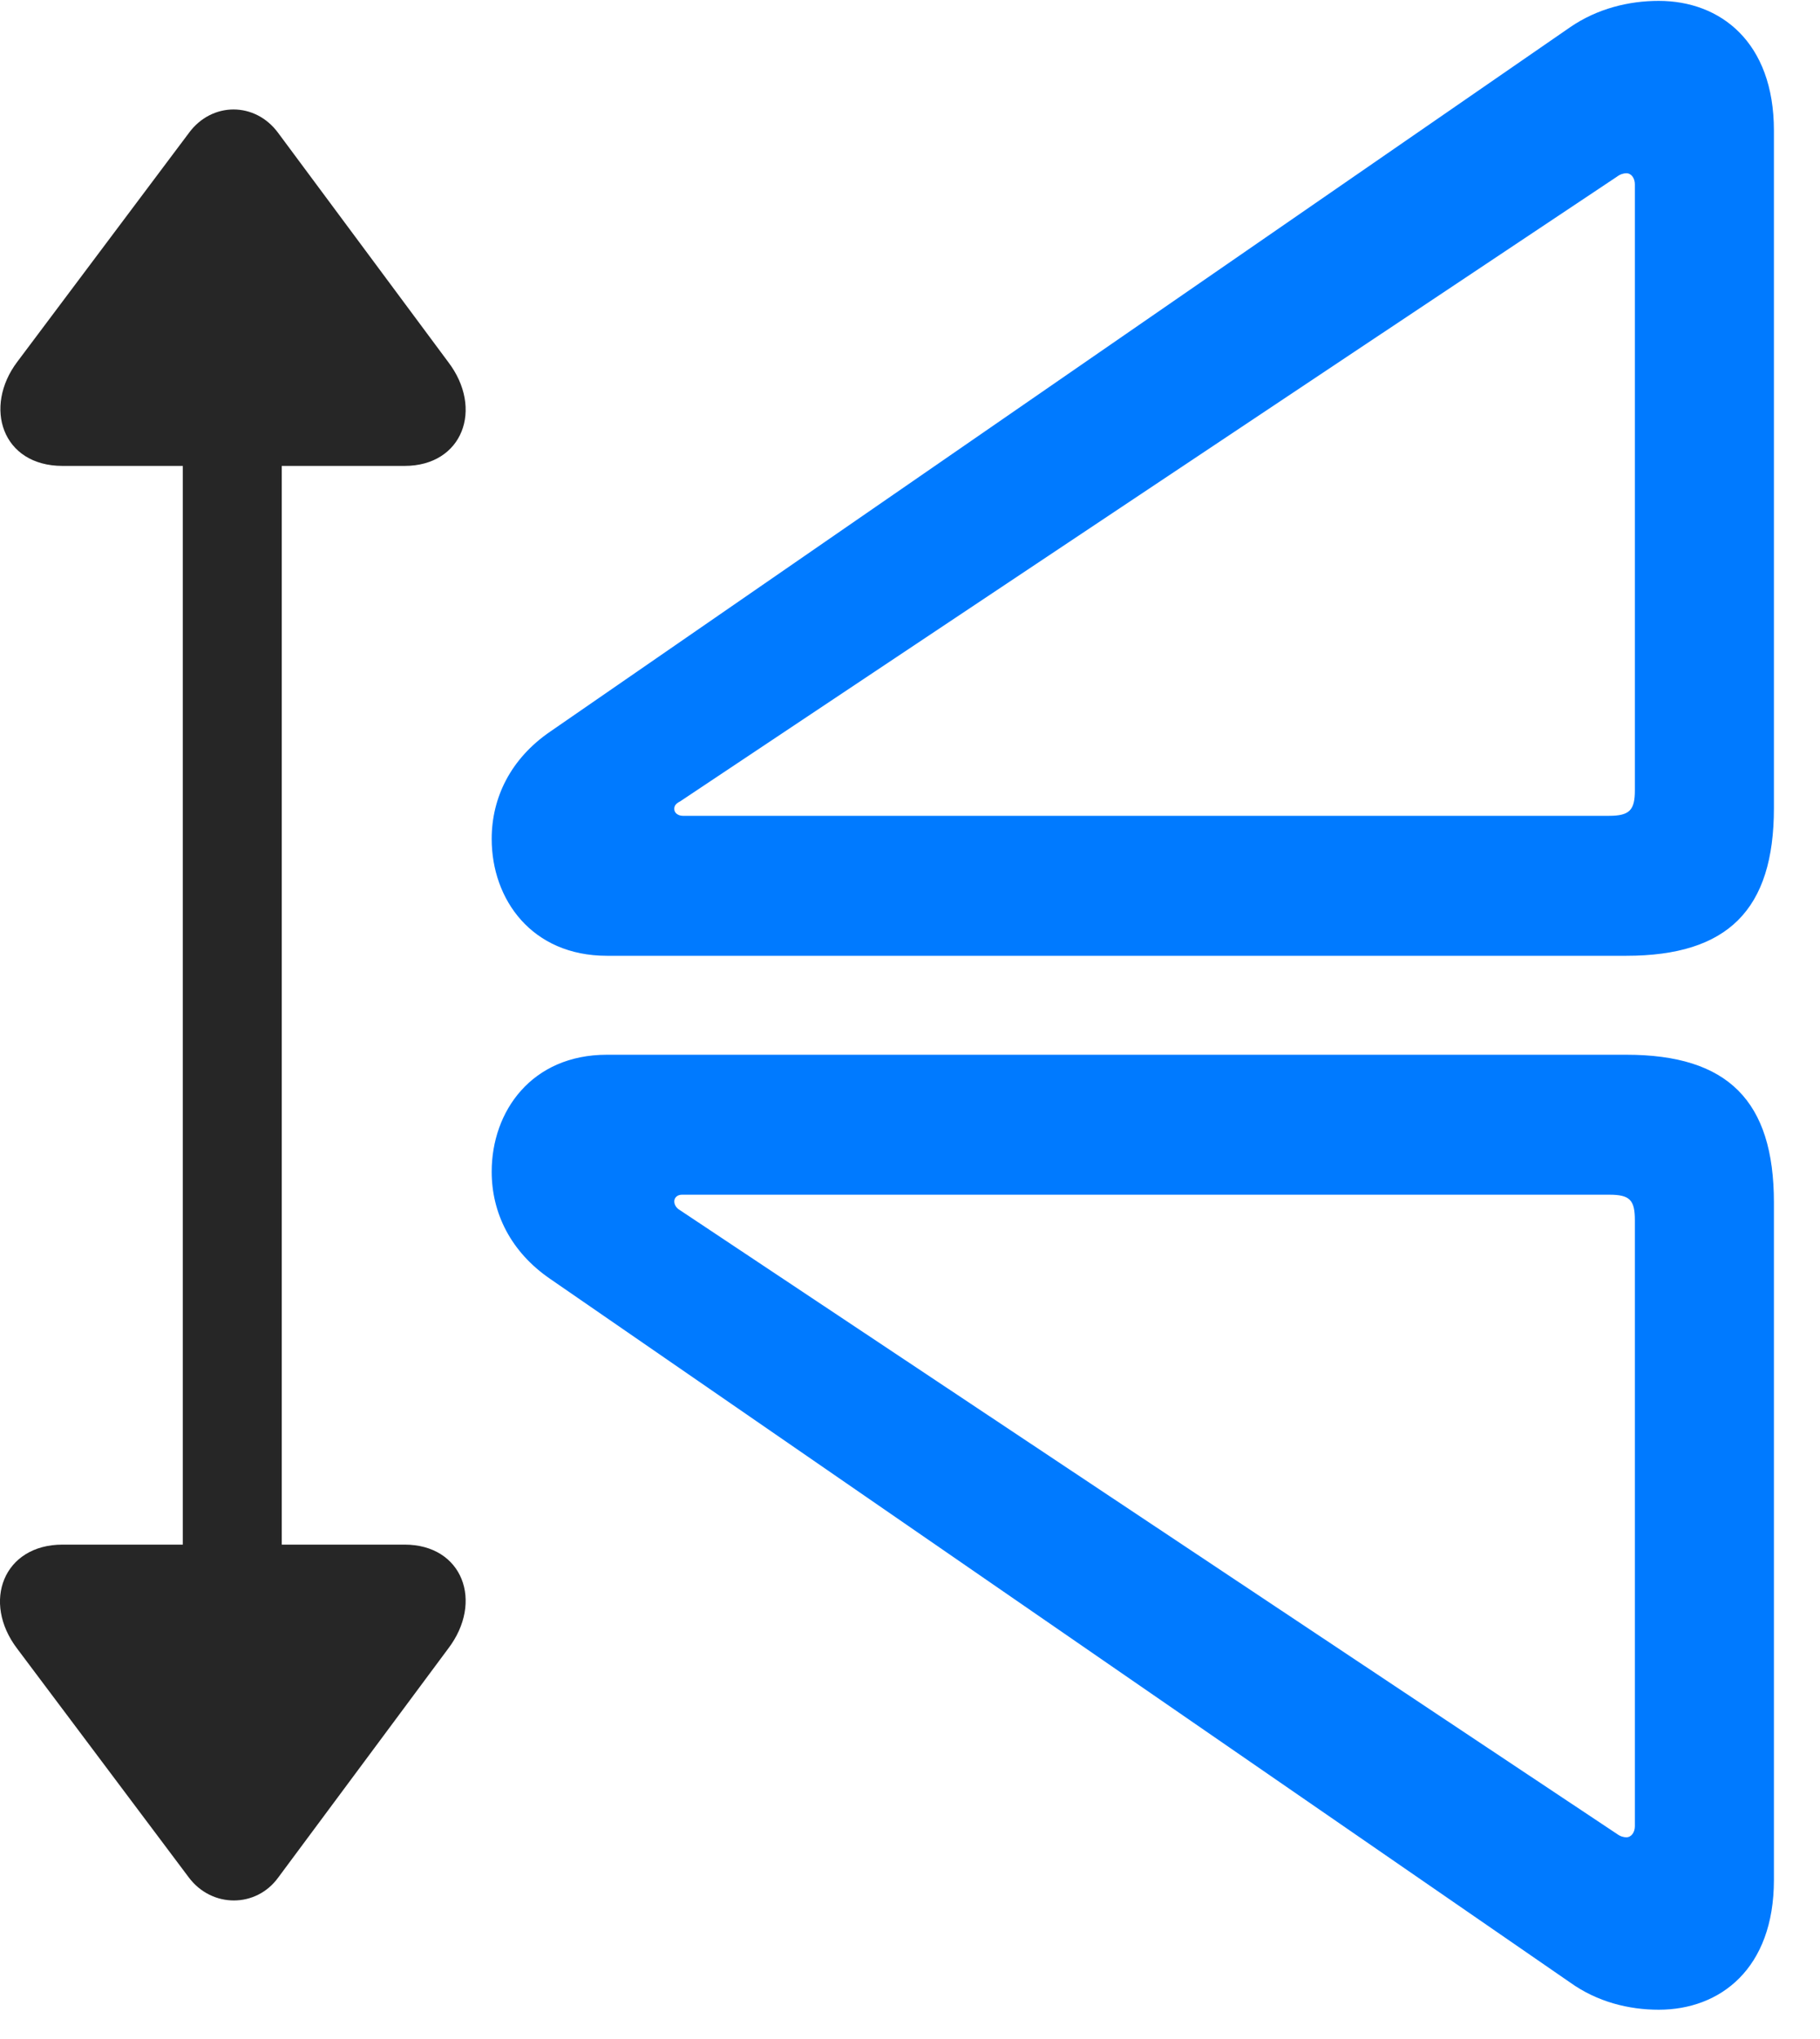 <svg width="25" height="28" viewBox="0 0 25 28" fill="none" xmlns="http://www.w3.org/2000/svg">
<path d="M24.367 25.816V16.512C24.367 15.117 23.734 14.484 22.34 14.484H8.336C7.305 14.484 6.754 15.258 6.754 16.09C6.754 16.652 7.012 17.191 7.563 17.566L21.566 27.223C21.941 27.492 22.375 27.598 22.785 27.598C23.629 27.598 24.367 27.035 24.367 25.816ZM22.457 25.078C22.457 25.16 22.41 25.23 22.34 25.23C22.305 25.23 22.258 25.219 22.211 25.184L9.32 16.605C9.273 16.57 9.262 16.523 9.262 16.5C9.262 16.441 9.309 16.406 9.367 16.406H22.105C22.387 16.406 22.457 16.477 22.457 16.758V25.078ZM24.367 11.098V1.793C24.367 0.574 23.629 0.012 22.785 0.012C22.375 0.012 21.941 0.117 21.566 0.375L7.563 10.043C7.012 10.418 6.754 10.957 6.754 11.52C6.754 12.352 7.305 13.125 8.336 13.125H22.34C23.734 13.125 24.367 12.492 24.367 11.098ZM22.457 10.852C22.457 11.121 22.387 11.203 22.105 11.203H9.379C9.32 11.203 9.262 11.168 9.262 11.109C9.262 11.074 9.273 11.039 9.344 11.004L22.211 2.426C22.258 2.391 22.305 2.379 22.34 2.379C22.41 2.379 22.457 2.449 22.457 2.531V10.852Z" fill="#007AFF"/>
<path d="M3.823 25.781L6.155 22.641C6.648 21.996 6.355 21.211 5.558 21.211H3.87V6.398H5.558C6.355 6.398 6.648 5.613 6.155 4.969L3.823 1.828C3.507 1.395 2.909 1.395 2.593 1.828L0.237 4.969C-0.231 5.59 0.027 6.398 0.859 6.398H2.511V21.211H0.859C0.05 21.211 -0.255 21.996 0.237 22.641L2.593 25.781C2.909 26.203 3.519 26.203 3.823 25.781Z" fill="black" fill-opacity="0.85"/>
</svg>

